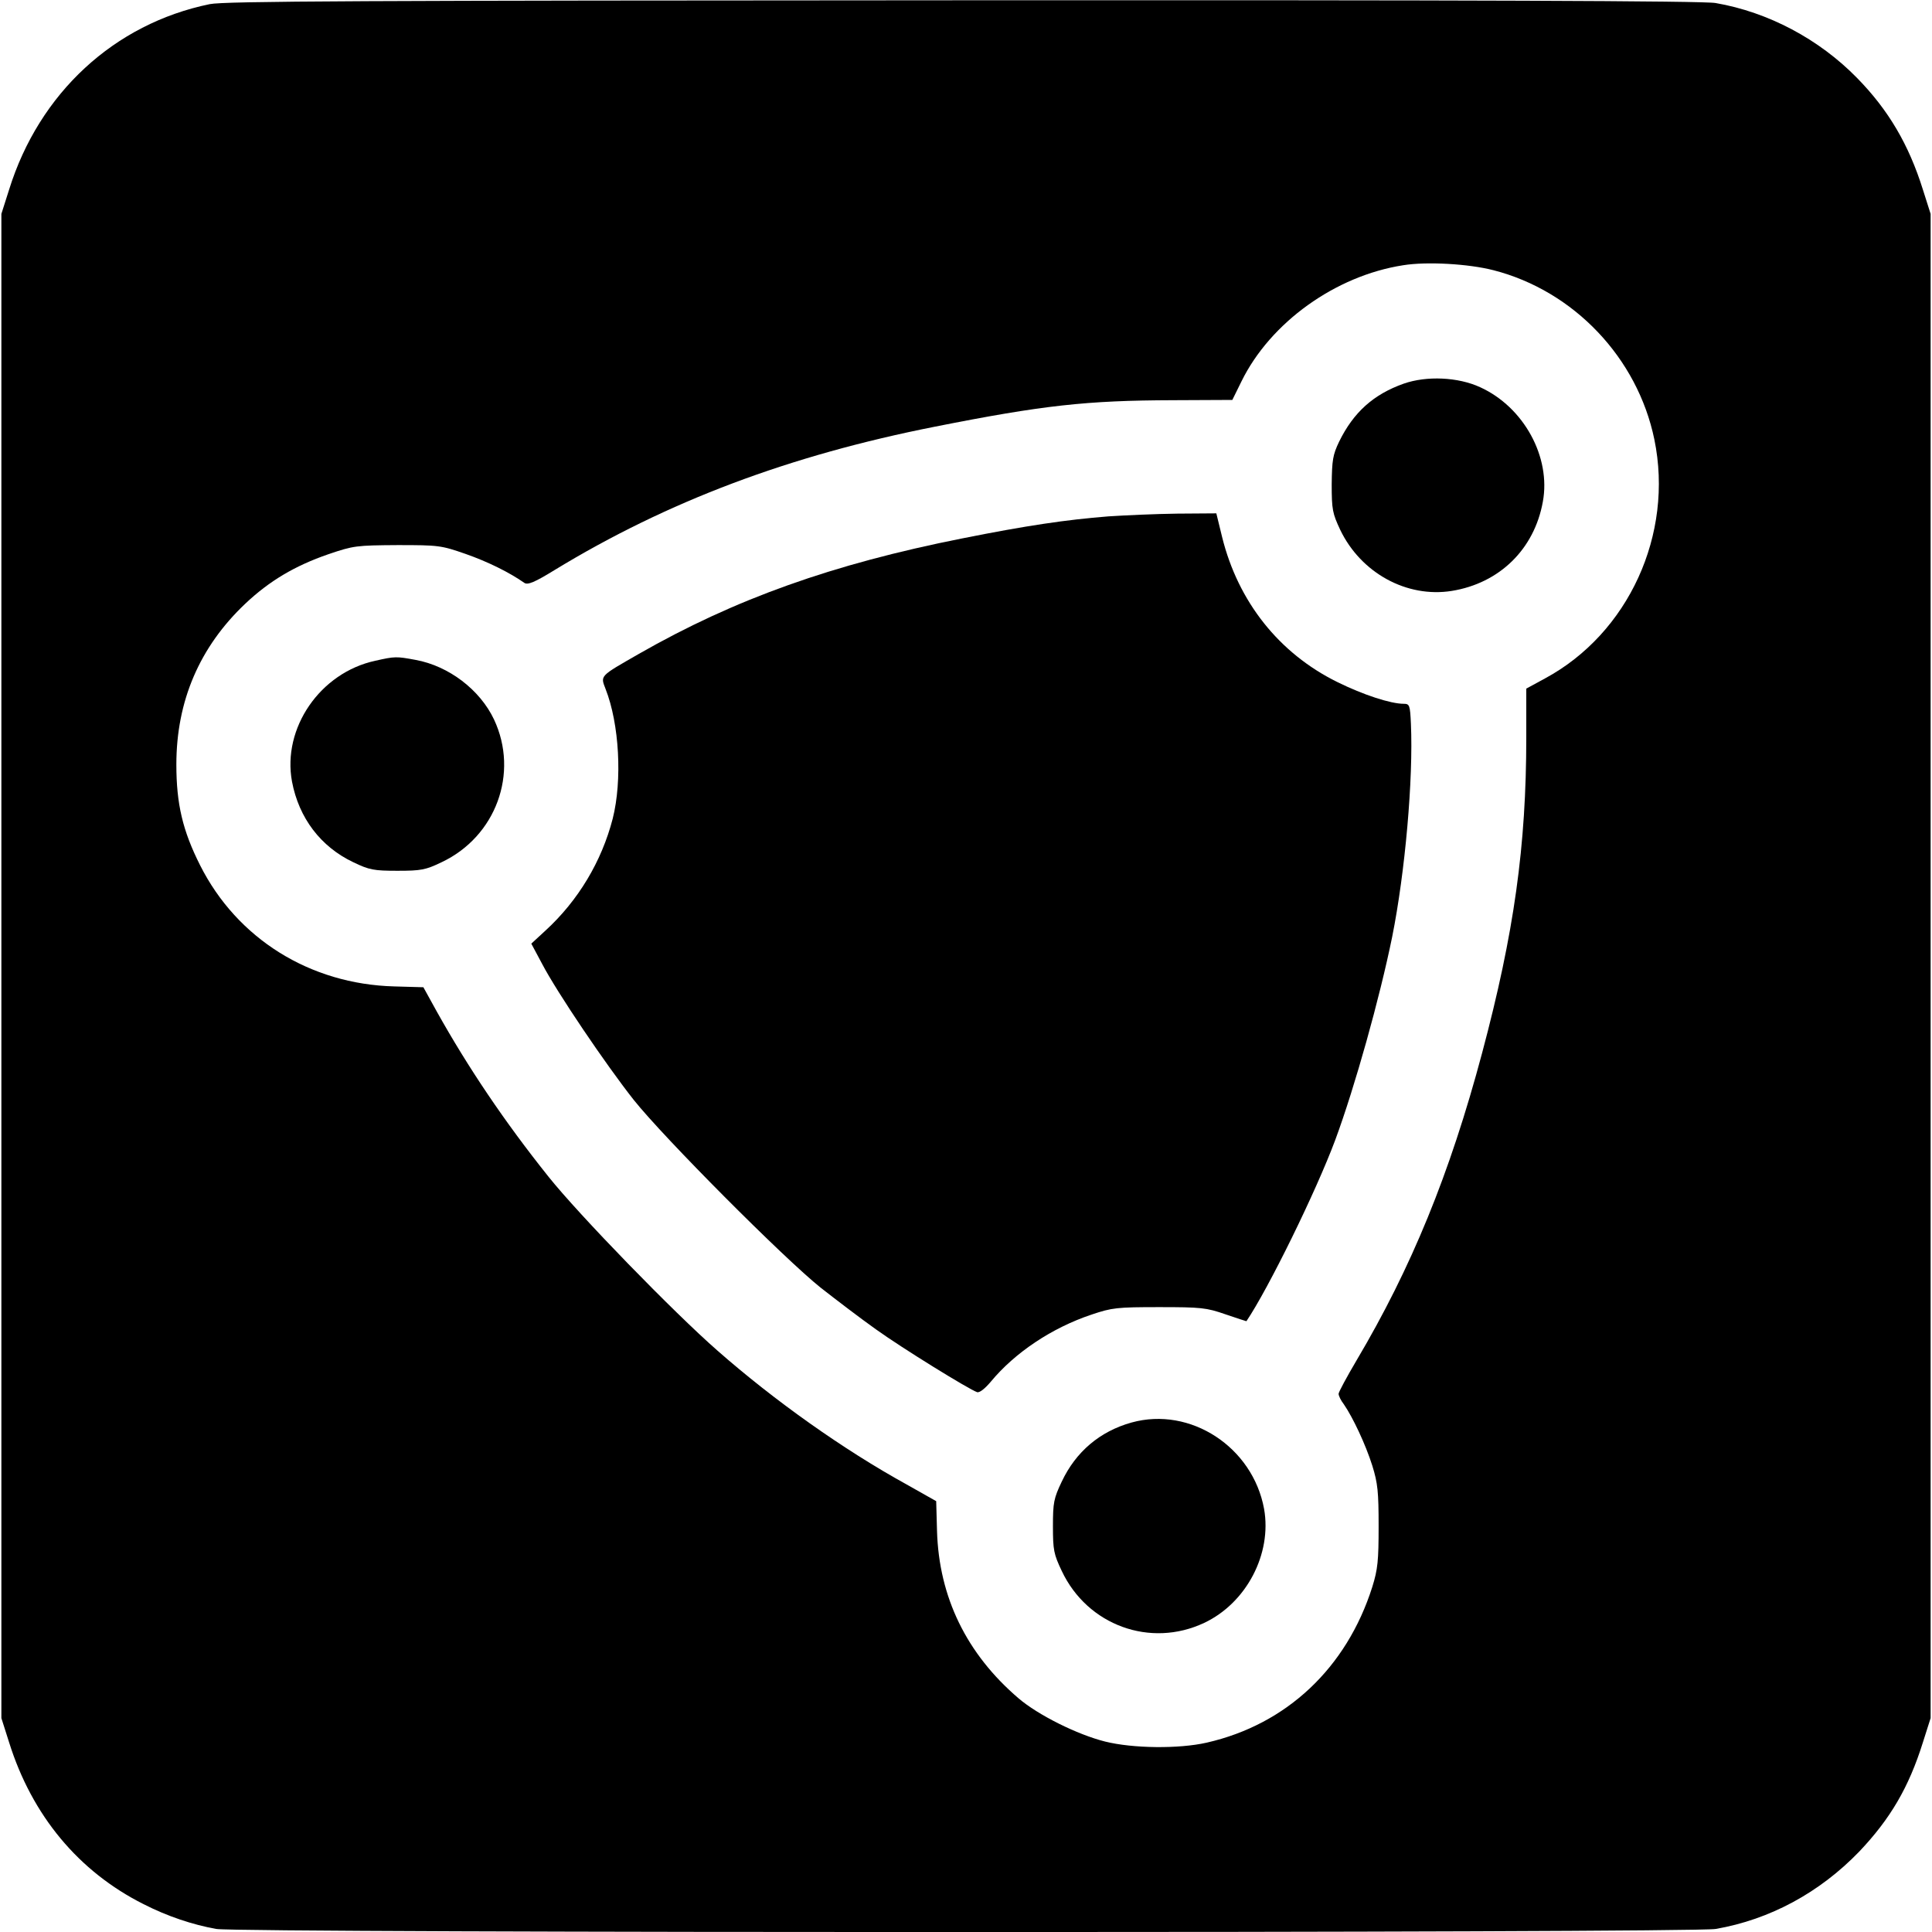 <?xml version="1.0" standalone="no"?>
<!DOCTYPE svg PUBLIC "-//W3C//DTD SVG 20010904//EN"
 "http://www.w3.org/TR/2001/REC-SVG-20010904/DTD/svg10.dtd">
<svg version="1.0" xmlns="http://www.w3.org/2000/svg"
 width="700pt" height="700pt" viewBox="0 0 700 700"
 preserveAspectRatio="xMidYMid meet">
<g transform="translate(0,700) scale(0.1,-0.1)"
fill="#000000" stroke="none">
<path d="M760 6985 c-346 -71 -618 -322 -727 -672 l-28 -88 0 -2725 0 -2725
28 -88 c83 -265 252 -468 487 -586 86 -44 179 -75 264 -90 83 -15 5349 -15
5432 0 197 34 377 132 520 280 113 119 180 233 231 396 l28 88 0 2725 0 2725
-28 88 c-51 163 -125 289 -239 405 -137 140 -321 238 -512 271 -41 8 -902 11
-2725 10 -2180 -1 -2678 -3 -2731 -14z m4651 -964 c292 -75 522 -318 583 -613
71 -344 -94 -703 -396 -866 l-68 -37 0 -176 c0 -394 -44 -709 -160 -1144 -117
-439 -257 -780 -455 -1114 -36 -61 -65 -115 -65 -121 0 -7 8 -24 19 -38 33
-48 79 -146 103 -222 20 -64 23 -96 23 -220 0 -124 -3 -156 -23 -220 -93 -293
-310 -498 -600 -564 -101 -23 -268 -21 -368 4 -100 25 -243 96 -314 157 -188
161 -288 366 -295 606 l-3 108 -108 61 c-227 125 -478 303 -684 484 -159 139
-503 493 -613 631 -159 199 -291 395 -405 599 l-48 87 -105 3 c-306 8 -570
173 -704 439 -63 125 -86 222 -86 365 0 230 84 426 250 583 87 82 179 137 301
179 91 31 101 32 250 33 149 0 158 -1 247 -32 80 -28 159 -67 213 -105 12 -8
37 2 110 47 409 249 851 415 1377 519 393 78 550 95 863 96 l215 1 33 67 c105
214 341 383 586 421 86 14 238 5 327 -18z"/>
<path d="M5086 5610 c-110 -39 -182 -104 -234 -210 -23 -48 -26 -67 -27 -155
0 -92 3 -105 31 -165 75 -156 241 -247 404 -221 173 28 299 151 330 323 30
162 -69 343 -227 415 -80 37 -194 42 -277 13z"/>
<path d="M4015 5129 c-151 -12 -295 -33 -530 -80 -468 -93 -822 -219 -1170
-418 -143 -82 -140 -78 -121 -127 50 -127 61 -331 26 -470 -40 -155 -125 -297
-244 -406 l-51 -47 39 -73 c55 -105 231 -365 332 -493 109 -137 545 -575 678
-681 55 -43 144 -111 199 -150 96 -69 336 -217 367 -228 9 -3 28 12 50 38 87
105 221 195 365 243 74 25 92 27 245 27 152 0 171 -2 240 -26 41 -14 75 -25
76 -25 79 117 252 469 322 657 71 192 161 514 206 735 47 234 77 573 68 773
-3 67 -5 72 -26 72 -47 0 -146 32 -241 79 -211 104 -359 291 -417 525 l-21 86
-141 -1 c-78 -1 -190 -6 -251 -10z"/>
<path d="M1360 4606 c-200 -43 -338 -244 -302 -438 25 -132 104 -236 222 -292
58 -28 75 -31 160 -31 85 0 102 3 160 31 197 93 281 323 190 517 -51 108 -164
194 -284 216 -70 13 -75 13 -146 -3z"/>
<path d="M4100 1846 c-115 -32 -202 -106 -253 -214 -29 -61 -32 -76 -32 -162
0 -86 3 -101 32 -162 93 -197 321 -280 516 -188 153 72 246 250 217 413 -41
224 -267 372 -480 313z"/>
</g>
</svg>
